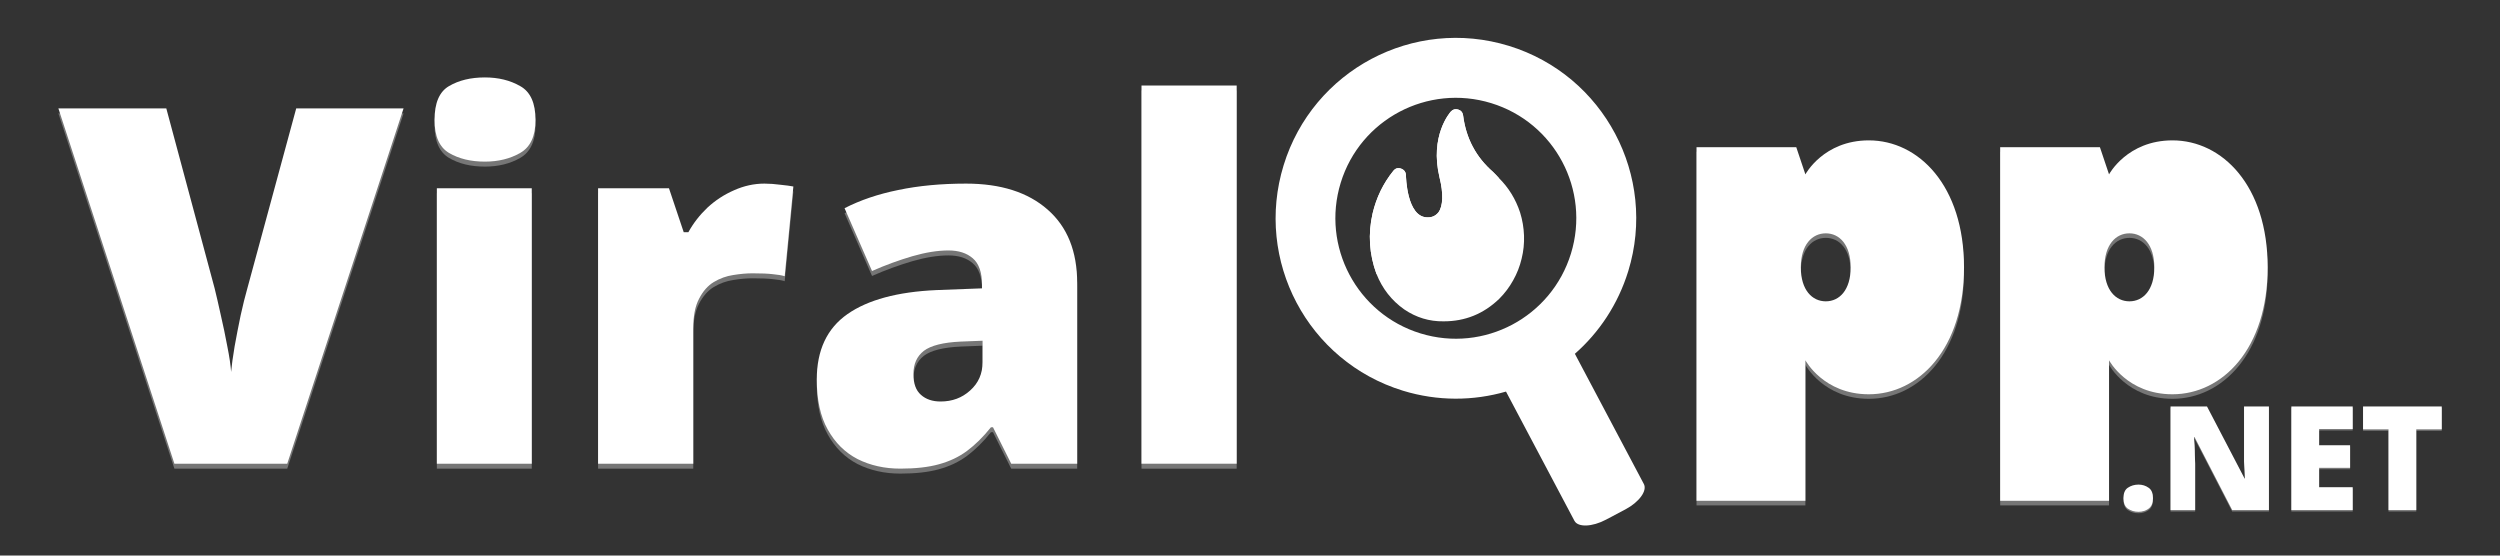 <svg xmlns="http://www.w3.org/2000/svg" xmlns:xlink="http://www.w3.org/1999/xlink" width="180" zoomAndPan="magnify" viewBox="0 0 135 30" height="40" preserveAspectRatio="xMidYMid meet" version="1.0"><rect x="0" y="0" width="135" height="30" fill="#333333" stroke="none"/><defs><g/><clipPath id="702db16139"><path d="M 68 2 L 89 2 L 89 29 L 68 29 Z M 68 2 " clip-rule="nonzero"/></clipPath><clipPath id="3fe381198c"><path d="M 72.203 -0.48 L 95.098 6.555 L 88.062 29.449 L 65.168 22.414 Z M 72.203 -0.48 " clip-rule="nonzero"/></clipPath><clipPath id="d0290f6ca8"><path d="M 72.203 -0.48 L 95.098 6.555 L 88.062 29.449 L 65.168 22.414 Z M 72.203 -0.48 " clip-rule="nonzero"/></clipPath><clipPath id="11d6b0e748"><path d="M 73.887 5.797 L 82.594 5.797 L 82.594 17.41 L 73.887 17.41 Z M 73.887 5.797 " clip-rule="nonzero"/></clipPath><clipPath id="9418c289ac"><path d="M 73.887 5.797 L 81 5.797 L 81 15 L 73.887 15 Z M 73.887 5.797 " clip-rule="nonzero"/></clipPath></defs><g fill="#d9d9d9" fill-opacity="0.4"><g transform="translate(3.152, 25.309)"><g><path d="M 18.641 -19.188 L 12.359 0 L 6.266 0 L 0 -19.188 L 5.828 -19.188 L 8.438 -9.469 C 8.531 -9.094 8.641 -8.617 8.766 -8.047 C 8.898 -7.473 9.02 -6.898 9.125 -6.328 C 9.238 -5.766 9.305 -5.305 9.328 -4.953 C 9.359 -5.305 9.422 -5.766 9.516 -6.328 C 9.617 -6.891 9.727 -7.453 9.844 -8.016 C 9.969 -8.578 10.082 -9.039 10.188 -9.406 L 12.844 -19.188 Z M 18.641 -19.188 "/></g></g></g><g fill="#d9d9d9" fill-opacity="0.4"><g transform="translate(21.793, 25.309)"><g><path d="M 6.922 -14.875 L 6.922 0 L 1.797 0 L 1.797 -14.875 Z M 4.391 -20.859 C 5.117 -20.859 5.754 -20.703 6.297 -20.391 C 6.848 -20.086 7.125 -19.477 7.125 -18.562 C 7.125 -17.688 6.848 -17.094 6.297 -16.781 C 5.754 -16.469 5.117 -16.312 4.391 -16.312 C 3.629 -16.312 2.984 -16.469 2.453 -16.781 C 1.93 -17.094 1.672 -17.688 1.672 -18.562 C 1.672 -19.477 1.93 -20.086 2.453 -20.391 C 2.984 -20.703 3.629 -20.859 4.391 -20.859 Z M 4.391 -20.859 "/></g></g></g><g fill="#d9d9d9" fill-opacity="0.4"><g transform="translate(30.53, 25.309)"><g><path d="M 10.75 -15.125 C 11.031 -15.125 11.32 -15.102 11.625 -15.062 C 11.926 -15.031 12.156 -15 12.312 -14.969 L 11.844 -10.125 C 11.676 -10.176 11.461 -10.211 11.203 -10.234 C 10.941 -10.266 10.578 -10.281 10.109 -10.281 C 9.785 -10.281 9.438 -10.25 9.062 -10.188 C 8.695 -10.133 8.348 -10.008 8.016 -9.812 C 7.691 -9.613 7.426 -9.312 7.219 -8.906 C 7.008 -8.508 6.906 -7.977 6.906 -7.312 L 6.906 0 L 1.766 0 L 1.766 -14.875 L 5.594 -14.875 L 6.391 -12.5 L 6.641 -12.5 C 6.91 -12.988 7.254 -13.43 7.672 -13.828 C 8.098 -14.223 8.578 -14.535 9.109 -14.766 C 9.641 -15.004 10.188 -15.125 10.75 -15.125 Z M 10.75 -15.125 "/></g></g></g><g fill="#d9d9d9" fill-opacity="0.4"><g transform="translate(43.137, 25.309)"><g><path d="M 9.031 -15.125 C 10.906 -15.125 12.375 -14.656 13.438 -13.719 C 14.5 -12.789 15.031 -11.469 15.031 -9.75 L 15.031 0 L 11.469 0 L 10.484 -1.969 L 10.375 -1.969 C 9.957 -1.445 9.523 -1.02 9.078 -0.688 C 8.641 -0.363 8.133 -0.125 7.562 0.031 C 7 0.188 6.305 0.266 5.484 0.266 C 4.629 0.266 3.859 0.094 3.172 -0.25 C 2.492 -0.602 1.957 -1.133 1.562 -1.844 C 1.164 -2.551 0.969 -3.453 0.969 -4.547 C 0.969 -6.129 1.52 -7.305 2.625 -8.078 C 3.727 -8.848 5.328 -9.281 7.422 -9.375 L 9.891 -9.469 L 9.891 -9.672 C 9.891 -10.336 9.723 -10.812 9.391 -11.094 C 9.066 -11.375 8.629 -11.516 8.078 -11.516 C 7.492 -11.516 6.844 -11.41 6.125 -11.203 C 5.406 -10.992 4.68 -10.727 3.953 -10.406 L 2.469 -13.797 C 3.32 -14.234 4.289 -14.562 5.375 -14.781 C 6.457 -15.008 7.676 -15.125 9.031 -15.125 Z M 9.922 -6.641 L 8.734 -6.594 C 7.797 -6.551 7.133 -6.383 6.75 -6.094 C 6.375 -5.801 6.188 -5.383 6.188 -4.844 C 6.188 -4.332 6.32 -3.957 6.594 -3.719 C 6.863 -3.477 7.219 -3.359 7.656 -3.359 C 8.281 -3.359 8.812 -3.555 9.25 -3.953 C 9.695 -4.348 9.922 -4.859 9.922 -5.484 Z M 9.922 -6.641 "/></g></g></g><g fill="#d9d9d9" fill-opacity="0.4"><g transform="translate(59.875, 25.309)"><g><path d="M 6.906 0 L 1.766 0 L 1.766 -20.422 L 6.906 -20.422 Z M 6.906 0 "/></g></g></g><g fill="#ffffff" fill-opacity="1"><g transform="translate(3.152, 25.04)"><g><path d="M 18.641 -19.188 L 12.359 0 L 6.266 0 L 0 -19.188 L 5.828 -19.188 L 8.438 -9.469 C 8.531 -9.094 8.641 -8.617 8.766 -8.047 C 8.898 -7.473 9.02 -6.898 9.125 -6.328 C 9.238 -5.766 9.305 -5.305 9.328 -4.953 C 9.359 -5.305 9.422 -5.766 9.516 -6.328 C 9.617 -6.891 9.727 -7.453 9.844 -8.016 C 9.969 -8.578 10.082 -9.039 10.188 -9.406 L 12.844 -19.188 Z M 18.641 -19.188 "/></g></g></g><g fill="#ffffff" fill-opacity="1"><g transform="translate(21.793, 25.04)"><g><path d="M 6.922 -14.875 L 6.922 0 L 1.797 0 L 1.797 -14.875 Z M 4.391 -20.859 C 5.117 -20.859 5.754 -20.703 6.297 -20.391 C 6.848 -20.086 7.125 -19.477 7.125 -18.562 C 7.125 -17.688 6.848 -17.094 6.297 -16.781 C 5.754 -16.469 5.117 -16.312 4.391 -16.312 C 3.629 -16.312 2.984 -16.469 2.453 -16.781 C 1.93 -17.094 1.672 -17.688 1.672 -18.562 C 1.672 -19.477 1.93 -20.086 2.453 -20.391 C 2.984 -20.703 3.629 -20.859 4.391 -20.859 Z M 4.391 -20.859 "/></g></g></g><g fill="#ffffff" fill-opacity="1"><g transform="translate(30.53, 25.04)"><g><path d="M 10.75 -15.125 C 11.031 -15.125 11.32 -15.102 11.625 -15.062 C 11.926 -15.031 12.156 -15 12.312 -14.969 L 11.844 -10.125 C 11.676 -10.176 11.461 -10.211 11.203 -10.234 C 10.941 -10.266 10.578 -10.281 10.109 -10.281 C 9.785 -10.281 9.438 -10.25 9.062 -10.188 C 8.695 -10.133 8.348 -10.008 8.016 -9.812 C 7.691 -9.613 7.426 -9.312 7.219 -8.906 C 7.008 -8.508 6.906 -7.977 6.906 -7.312 L 6.906 0 L 1.766 0 L 1.766 -14.875 L 5.594 -14.875 L 6.391 -12.5 L 6.641 -12.5 C 6.91 -12.988 7.254 -13.43 7.672 -13.828 C 8.098 -14.223 8.578 -14.535 9.109 -14.766 C 9.641 -15.004 10.188 -15.125 10.75 -15.125 Z M 10.75 -15.125 "/></g></g></g><g fill="#ffffff" fill-opacity="1"><g transform="translate(43.137, 25.04)"><g><path d="M 9.031 -15.125 C 10.906 -15.125 12.375 -14.656 13.438 -13.719 C 14.5 -12.789 15.031 -11.469 15.031 -9.75 L 15.031 0 L 11.469 0 L 10.484 -1.969 L 10.375 -1.969 C 9.957 -1.445 9.523 -1.02 9.078 -0.688 C 8.641 -0.363 8.133 -0.125 7.562 0.031 C 7 0.188 6.305 0.266 5.484 0.266 C 4.629 0.266 3.859 0.094 3.172 -0.25 C 2.492 -0.602 1.957 -1.133 1.562 -1.844 C 1.164 -2.551 0.969 -3.453 0.969 -4.547 C 0.969 -6.129 1.52 -7.305 2.625 -8.078 C 3.727 -8.848 5.328 -9.281 7.422 -9.375 L 9.891 -9.469 L 9.891 -9.672 C 9.891 -10.336 9.723 -10.812 9.391 -11.094 C 9.066 -11.375 8.629 -11.516 8.078 -11.516 C 7.492 -11.516 6.844 -11.41 6.125 -11.203 C 5.406 -10.992 4.68 -10.727 3.953 -10.406 L 2.469 -13.797 C 3.32 -14.234 4.289 -14.562 5.375 -14.781 C 6.457 -15.008 7.676 -15.125 9.031 -15.125 Z M 9.922 -6.641 L 8.734 -6.594 C 7.797 -6.551 7.133 -6.383 6.75 -6.094 C 6.375 -5.801 6.188 -5.383 6.188 -4.844 C 6.188 -4.332 6.32 -3.957 6.594 -3.719 C 6.863 -3.477 7.219 -3.359 7.656 -3.359 C 8.281 -3.359 8.812 -3.555 9.25 -3.953 C 9.695 -4.348 9.922 -4.859 9.922 -5.484 Z M 9.922 -6.641 "/></g></g></g><g fill="#ffffff" fill-opacity="1"><g transform="translate(59.875, 25.04)"><g><path d="M 6.906 0 L 1.766 0 L 1.766 -20.422 L 6.906 -20.422 Z M 6.906 0 "/></g></g></g><g clip-path="url(#702db16139)"><g clip-path="url(#3fe381198c)"><g clip-path="url(#d0290f6ca8)"><path fill="#ffffff" d="M 85.02 28.125 L 81.324 21.145 C 79.566 21.652 77.645 21.676 75.758 21.098 C 70.613 19.516 67.734 14.066 69.316 8.922 C 70.895 3.785 76.336 0.895 81.48 2.477 C 86.617 4.055 89.504 9.508 87.926 14.641 C 87.371 16.438 86.352 17.957 85.043 19.105 L 88.766 26.133 C 88.965 26.496 88.516 27.113 87.77 27.508 L 86.723 28.062 C 85.977 28.457 85.211 28.484 85.02 28.125 Z M 84.832 13.691 C 85.887 10.258 83.961 6.625 80.527 5.57 C 77.094 4.516 73.453 6.438 72.398 9.871 C 71.344 13.305 73.273 16.949 76.707 18.004 C 80.141 19.059 83.777 17.125 84.832 13.691 Z M 84.832 13.691 " fill-opacity="1" fill-rule="nonzero"/></g></g></g><g clip-path="url(#11d6b0e748)"><path fill="#ffffff" d="M 80.961 16.133 C 80.117 16.949 79.113 17.355 77.953 17.352 C 77.184 17.363 76.477 17.148 75.832 16.711 C 75.145 16.227 74.645 15.586 74.328 14.789 C 73.938 13.723 73.867 12.633 74.121 11.523 C 74.324 10.668 74.695 9.898 75.242 9.223 C 75.359 9.082 75.5 9.043 75.668 9.109 C 75.836 9.176 75.918 9.297 75.922 9.48 C 75.922 9.504 75.957 11.738 77.082 11.738 C 77.32 11.746 77.516 11.66 77.672 11.473 C 77.926 11.133 77.953 10.457 77.734 9.578 C 77.195 7.336 78.297 6.078 78.344 6.027 C 78.453 5.906 78.586 5.867 78.738 5.914 C 78.895 5.961 78.984 6.07 79.008 6.234 C 79.164 7.465 79.703 8.484 80.625 9.285 C 80.73 9.391 80.832 9.492 80.93 9.602 C 81.465 10.129 81.848 10.754 82.086 11.477 C 82.211 11.879 82.281 12.293 82.297 12.719 C 82.312 13.141 82.27 13.559 82.168 13.969 C 82.07 14.383 81.918 14.77 81.711 15.137 C 81.508 15.504 81.258 15.836 80.961 16.133 Z M 80.961 16.133 " fill-opacity="1" fill-rule="nonzero"/></g><g clip-path="url(#9418c289ac)"><path fill="#ffffff" d="M 80.93 9.602 C 80.727 10.344 80.41 11.031 79.988 11.668 C 79.57 12.305 79.059 12.859 78.465 13.324 C 77.871 13.793 77.219 14.152 76.512 14.402 C 75.805 14.652 75.078 14.781 74.328 14.789 C 73.938 13.723 73.867 12.633 74.121 11.523 C 74.324 10.668 74.695 9.898 75.242 9.223 C 75.359 9.082 75.5 9.043 75.668 9.109 C 75.836 9.176 75.918 9.297 75.922 9.48 C 75.922 9.504 75.957 11.738 77.082 11.738 C 77.32 11.746 77.516 11.66 77.672 11.473 C 77.926 11.133 77.953 10.457 77.734 9.578 C 77.195 7.336 78.297 6.078 78.344 6.027 C 78.453 5.906 78.586 5.867 78.738 5.914 C 78.895 5.961 78.984 6.07 79.008 6.234 C 79.164 7.465 79.703 8.484 80.625 9.285 C 80.73 9.391 80.832 9.492 80.93 9.602 Z M 80.93 9.602 " fill-opacity="1" fill-rule="nonzero"/></g><g fill="#d9d9d9" fill-opacity="0.4"><g transform="translate(90.389, 21.169)"><g><path d="M 15.668 -6.488 C 15.668 -10.895 13.219 -13.344 10.527 -13.344 C 8.078 -13.344 7.102 -11.508 7.102 -11.508 C 7.102 -11.508 7.102 -11.508 6.609 -12.977 L 1.223 -12.977 L 1.223 6.121 L 7.102 6.121 L 7.102 -1.469 C 7.102 -1.469 8.078 0.367 10.527 0.367 C 13.219 0.367 15.668 -2.082 15.668 -6.488 Z M 9.547 -6.488 C 9.547 -5.262 8.938 -4.652 8.203 -4.652 C 7.469 -4.652 6.855 -5.262 6.855 -6.488 C 6.855 -7.711 7.469 -8.324 8.203 -8.324 C 8.938 -8.324 9.547 -7.711 9.547 -6.488 Z M 9.547 -6.488 "/></g></g></g><g fill="#d9d9d9" fill-opacity="0.4"><g transform="translate(106.786, 21.169)"><g><path d="M 15.668 -6.488 C 15.668 -10.895 13.219 -13.344 10.527 -13.344 C 8.078 -13.344 7.102 -11.508 7.102 -11.508 C 7.102 -11.508 7.102 -11.508 6.609 -12.977 L 1.223 -12.977 L 1.223 6.121 L 7.102 6.121 L 7.102 -1.469 C 7.102 -1.469 8.078 0.367 10.527 0.367 C 13.219 0.367 15.668 -2.082 15.668 -6.488 Z M 9.547 -6.488 C 9.547 -5.262 8.938 -4.652 8.203 -4.652 C 7.469 -4.652 6.855 -5.262 6.855 -6.488 C 6.855 -7.711 7.469 -8.324 8.203 -8.324 C 8.938 -8.324 9.547 -7.711 9.547 -6.488 Z M 9.547 -6.488 "/></g></g></g><g fill="#ffffff" fill-opacity="1"><g transform="translate(90.389, 20.924)"><g><path d="M 15.668 -6.488 C 15.668 -10.895 13.219 -13.344 10.527 -13.344 C 8.078 -13.344 7.102 -11.508 7.102 -11.508 C 7.102 -11.508 7.102 -11.508 6.609 -12.977 L 1.223 -12.977 L 1.223 6.121 L 7.102 6.121 L 7.102 -1.469 C 7.102 -1.469 8.078 0.367 10.527 0.367 C 13.219 0.367 15.668 -2.082 15.668 -6.488 Z M 9.547 -6.488 C 9.547 -5.262 8.938 -4.652 8.203 -4.652 C 7.469 -4.652 6.855 -5.262 6.855 -6.488 C 6.855 -7.711 7.469 -8.324 8.203 -8.324 C 8.938 -8.324 9.547 -7.711 9.547 -6.488 Z M 9.547 -6.488 "/></g></g></g><g fill="#ffffff" fill-opacity="1"><g transform="translate(106.786, 20.924)"><g><path d="M 15.668 -6.488 C 15.668 -10.895 13.219 -13.344 10.527 -13.344 C 8.078 -13.344 7.102 -11.508 7.102 -11.508 C 7.102 -11.508 7.102 -11.508 6.609 -12.977 L 1.223 -12.977 L 1.223 6.121 L 7.102 6.121 L 7.102 -1.469 C 7.102 -1.469 8.078 0.367 10.527 0.367 C 13.219 0.367 15.668 -2.082 15.668 -6.488 Z M 9.547 -6.488 C 9.547 -5.262 8.938 -4.652 8.203 -4.652 C 7.469 -4.652 6.855 -5.262 6.855 -6.488 C 6.855 -7.711 7.469 -8.324 8.203 -8.324 C 8.938 -8.324 9.547 -7.711 9.547 -6.488 Z M 9.547 -6.488 "/></g></g></g><g fill="#d9d9d9" fill-opacity="0.4"><g transform="translate(114.339, 27.621)"><g><path d="M 0.328 -0.641 C 0.328 -0.91 0.406 -1.098 0.562 -1.203 C 0.727 -1.316 0.922 -1.375 1.141 -1.375 C 1.348 -1.375 1.531 -1.316 1.688 -1.203 C 1.844 -1.098 1.922 -0.91 1.922 -0.641 C 1.922 -0.379 1.844 -0.191 1.688 -0.078 C 1.531 0.035 1.348 0.094 1.141 0.094 C 0.922 0.094 0.727 0.035 0.562 -0.078 C 0.406 -0.191 0.328 -0.379 0.328 -0.641 Z M 0.328 -0.641 "/></g></g><g transform="translate(116.6, 27.621)"><g><path d="M 5.922 0 L 3.938 0 L 1.906 -3.938 L 1.875 -3.938 C 1.883 -3.812 1.895 -3.664 1.906 -3.5 C 1.914 -3.332 1.922 -3.16 1.922 -2.984 C 1.93 -2.816 1.938 -2.66 1.938 -2.516 L 1.938 0 L 0.609 0 L 0.609 -5.594 L 2.578 -5.594 L 4.609 -1.703 L 4.625 -1.703 C 4.625 -1.828 4.617 -1.969 4.609 -2.125 C 4.598 -2.289 4.586 -2.457 4.578 -2.625 C 4.578 -2.789 4.578 -2.938 4.578 -3.062 L 4.578 -5.594 L 5.922 -5.594 Z M 5.922 0 "/></g></g><g transform="translate(123.124, 27.621)"><g><path d="M 3.922 0 L 0.609 0 L 0.609 -5.594 L 3.922 -5.594 L 3.922 -4.375 L 2.109 -4.375 L 2.109 -3.5 L 3.781 -3.5 L 3.781 -2.281 L 2.109 -2.281 L 2.109 -1.234 L 3.922 -1.234 Z M 3.922 0 "/></g></g><g transform="translate(127.417, 27.621)"><g><path d="M 3.062 0 L 1.562 0 L 1.562 -4.359 L 0.188 -4.359 L 0.188 -5.594 L 4.438 -5.594 L 4.438 -4.359 L 3.062 -4.359 Z M 3.062 0 "/></g></g></g><g fill="#ffffff" fill-opacity="1"><g transform="translate(114.339, 27.543)"><g><path d="M 0.328 -0.641 C 0.328 -0.91 0.406 -1.098 0.562 -1.203 C 0.727 -1.316 0.922 -1.375 1.141 -1.375 C 1.348 -1.375 1.531 -1.316 1.688 -1.203 C 1.844 -1.098 1.922 -0.91 1.922 -0.641 C 1.922 -0.379 1.844 -0.191 1.688 -0.078 C 1.531 0.035 1.348 0.094 1.141 0.094 C 0.922 0.094 0.727 0.035 0.562 -0.078 C 0.406 -0.191 0.328 -0.379 0.328 -0.641 Z M 0.328 -0.641 "/></g></g><g transform="translate(116.6, 27.543)"><g><path d="M 5.922 0 L 3.938 0 L 1.906 -3.938 L 1.875 -3.938 C 1.883 -3.812 1.895 -3.664 1.906 -3.5 C 1.914 -3.332 1.922 -3.16 1.922 -2.984 C 1.93 -2.816 1.938 -2.66 1.938 -2.516 L 1.938 0 L 0.609 0 L 0.609 -5.594 L 2.578 -5.594 L 4.609 -1.703 L 4.625 -1.703 C 4.625 -1.828 4.617 -1.969 4.609 -2.125 C 4.598 -2.289 4.586 -2.457 4.578 -2.625 C 4.578 -2.789 4.578 -2.938 4.578 -3.062 L 4.578 -5.594 L 5.922 -5.594 Z M 5.922 0 "/></g></g><g transform="translate(123.124, 27.543)"><g><path d="M 3.922 0 L 0.609 0 L 0.609 -5.594 L 3.922 -5.594 L 3.922 -4.375 L 2.109 -4.375 L 2.109 -3.5 L 3.781 -3.5 L 3.781 -2.281 L 2.109 -2.281 L 2.109 -1.234 L 3.922 -1.234 Z M 3.922 0 "/></g></g><g transform="translate(127.417, 27.543)"><g><path d="M 3.062 0 L 1.562 0 L 1.562 -4.359 L 0.188 -4.359 L 0.188 -5.594 L 4.438 -5.594 L 4.438 -4.359 L 3.062 -4.359 Z M 3.062 0 "/></g></g></g></svg>